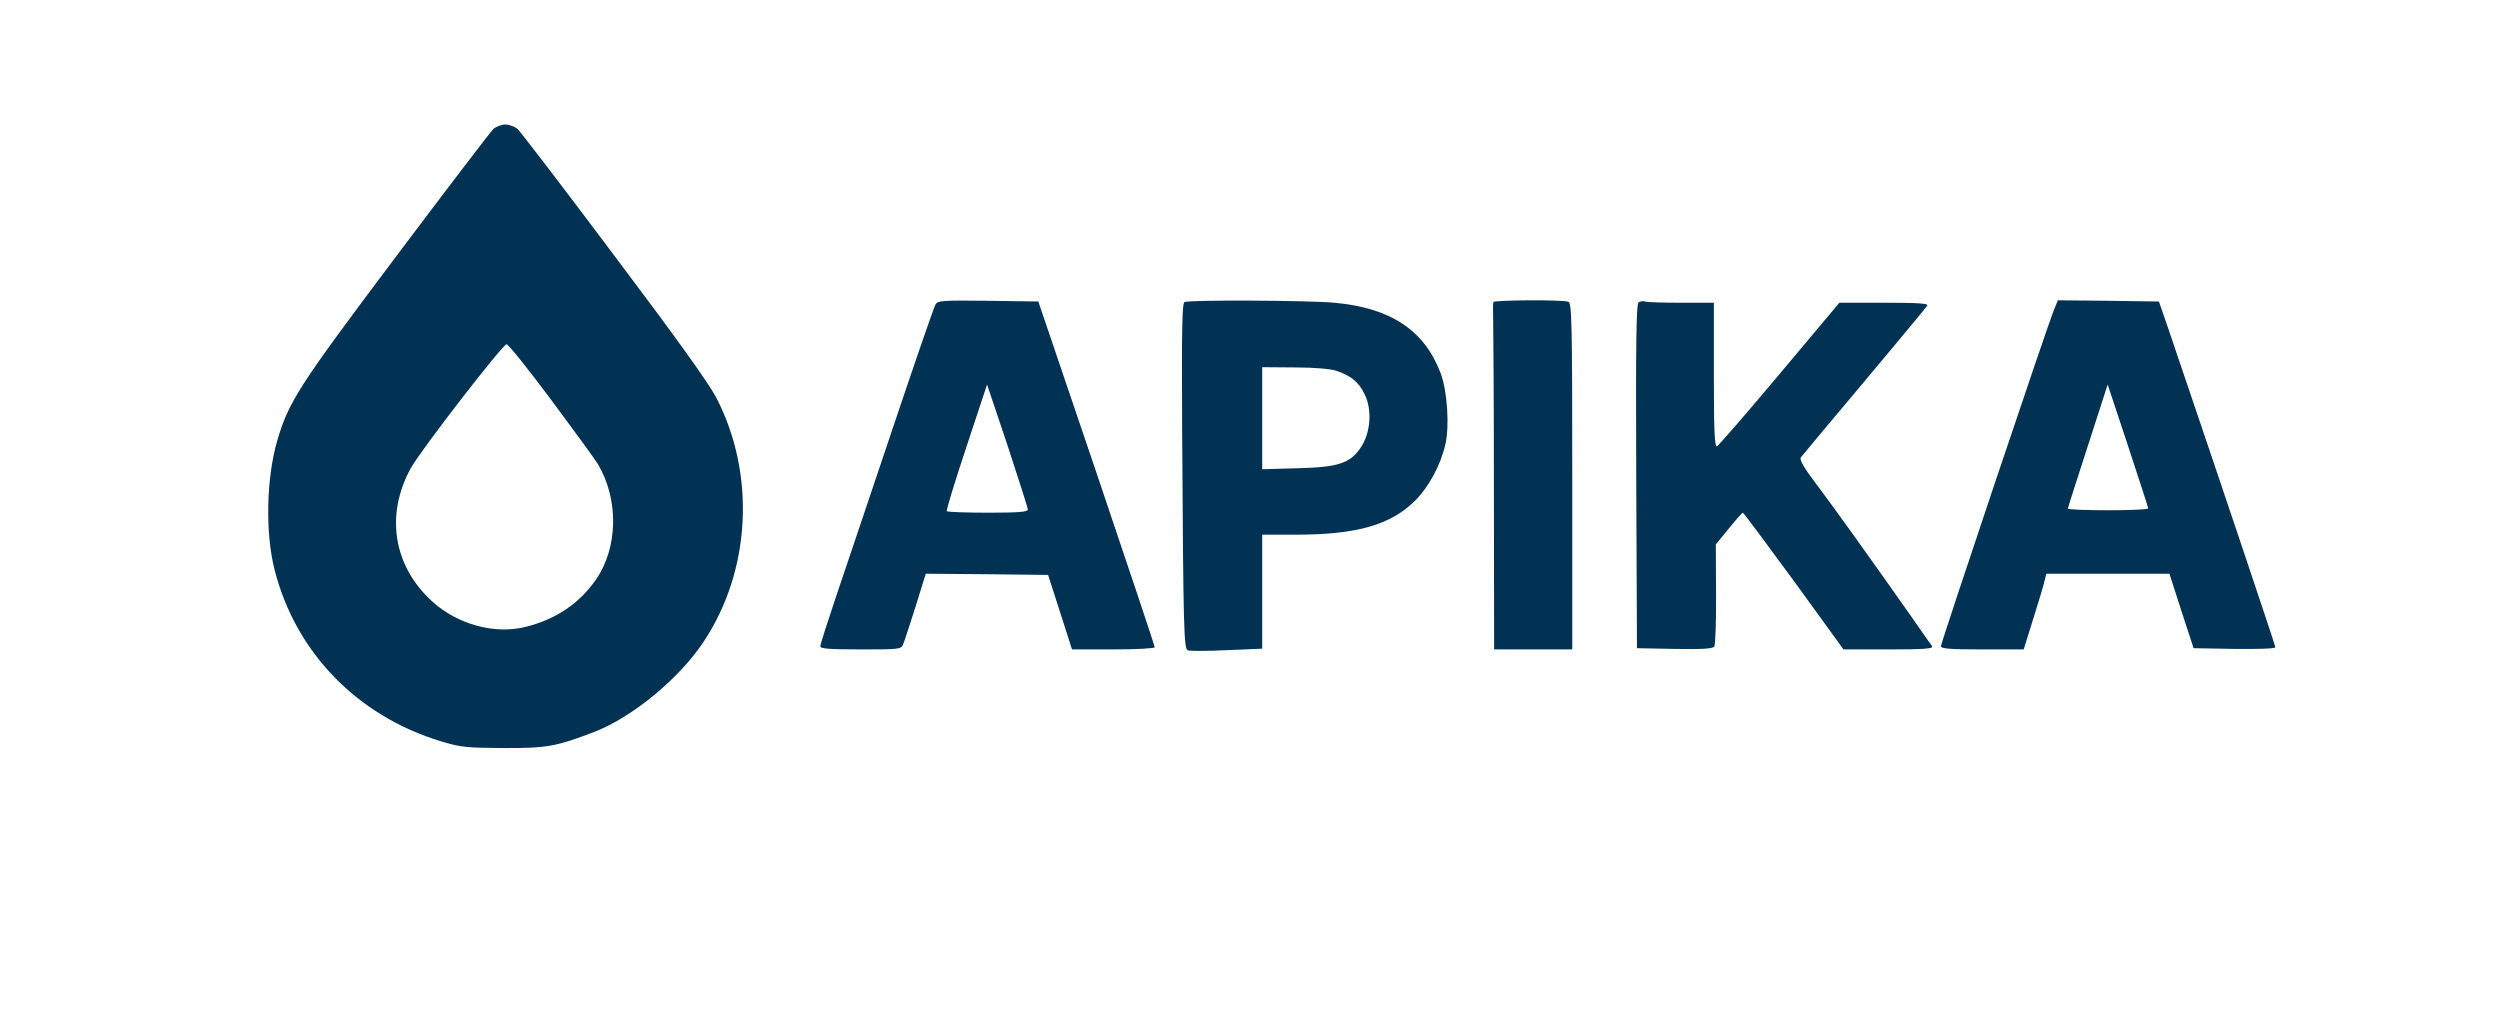 <svg xmlns="http://www.w3.org/2000/svg" version="1.0" width="1024pt" height="418pt" viewBox="0 0 1024 418" preserveAspectRatio="xMidYMid meet" transform="matrix(1, 0, 0, 1, 0, 0)">

<g transform="translate(0,418) scale(0.1,-0.1)" fill="#023253" stroke="none">
<path d="M2022 3653 c-11 -10 -191 -246 -400 -524 -402 -535 -440 -595 -487 -756 -44 -152 -49 -377 -10 -528 86 -337 338 -597 680 -701 82 -25 105 -27 255 -28 179 -1 217 6 374 66 156 60 350 220 449 371 193 291 213 685 51 998 -30 58 -166 248 -420 585 -206 275 -384 507 -395 517 -12 9 -34 17 -49 17 -15 0 -37 -8 -48 -17z m235 -1110 c94 -126 180 -244 192 -264 86 -145 83 -341 -8 -473 -68 -98 -164 -163 -289 -194 -126 -31 -277 10 -380 103 -161 145 -195 356 -89 548 41 74 376 507 392 507 7 0 89 -102 182 -227z" fill="#023253"/>
<path d="M3831 2931 c-6 -10 -85 -239 -175 -507 -90 -269 -194 -576 -230 -683 -36 -107 -66 -200 -66 -208 0 -10 34 -13 165 -13 162 0 166 0 175 23 5 12 28 82 51 155 l41 132 251 -2 250 -3 49 -152 49 -153 169 0 c94 0 170 4 170 9 0 4 -107 325 -238 712 l-239 704 -206 3 c-194 2 -207 1 -216 -17z m379 -838 c0 -10 -38 -13 -163 -13 -90 0 -166 3 -169 6 -3 3 33 121 80 262 l85 257 84 -250 c45 -137 83 -255 83 -262z" fill="#023253"/>
<path d="M4852 2943 c-10 -4 -12 -104 -10 -511 5 -851 7 -909 24 -916 9 -3 81 -3 160 1 l144 6 0 234 0 233 139 0 c248 0 388 40 488 140 55 55 104 145 123 229 18 75 8 221 -19 292 -67 177 -205 268 -435 289 -106 10 -592 12 -614 3z m623 -282 c60 -21 91 -46 115 -97 31 -63 24 -156 -15 -215 -44 -67 -93 -83 -262 -87 l-143 -4 0 209 0 209 133 -1 c81 0 147 -6 172 -14z" fill="#023253"/>
<path d="M6117 2943 c-2 -5 -2 -37 -1 -73 1 -36 3 -354 3 -707 l1 -643 160 0 160 0 0 709 c0 637 -2 709 -16 715 -23 9 -302 7 -307 -1z" fill="#023253"/>
<path d="M6712 2942 c-10 -7 -12 -156 -10 -713 l3 -704 154 -3 c117 -2 157 1 163 10 4 7 8 104 7 215 l-1 203 53 65 c29 36 55 65 58 65 3 -1 97 -127 209 -280 l203 -280 185 0 c146 0 184 3 178 13 -5 6 -45 64 -89 127 -186 264 -313 441 -383 534 -52 68 -72 103 -66 112 5 7 122 147 260 311 137 164 254 304 258 311 6 9 -32 12 -177 12 l-183 0 -245 -292 c-134 -160 -250 -293 -256 -296 -10 -3 -13 60 -13 292 l0 296 -134 0 c-74 0 -140 2 -148 5 -7 3 -19 1 -26 -3z" fill="#023253"/>
<path d="M8414 2913 c-25 -58 -464 -1366 -464 -1380 0 -10 39 -13 169 -13 l170 0 40 128 c22 70 43 139 46 155 l7 27 252 0 252 0 49 -152 50 -153 168 -3 c99 -1 167 1 167 7 0 7 -231 694 -439 1306 l-38 110 -207 3 -207 2 -15 -37z m385 -815 c1 -5 -73 -8 -164 -8 -91 0 -165 3 -165 7 0 3 37 119 82 257 l81 251 83 -250 c45 -137 83 -253 83 -257z" fill="#023253"/>
</g>
</svg>